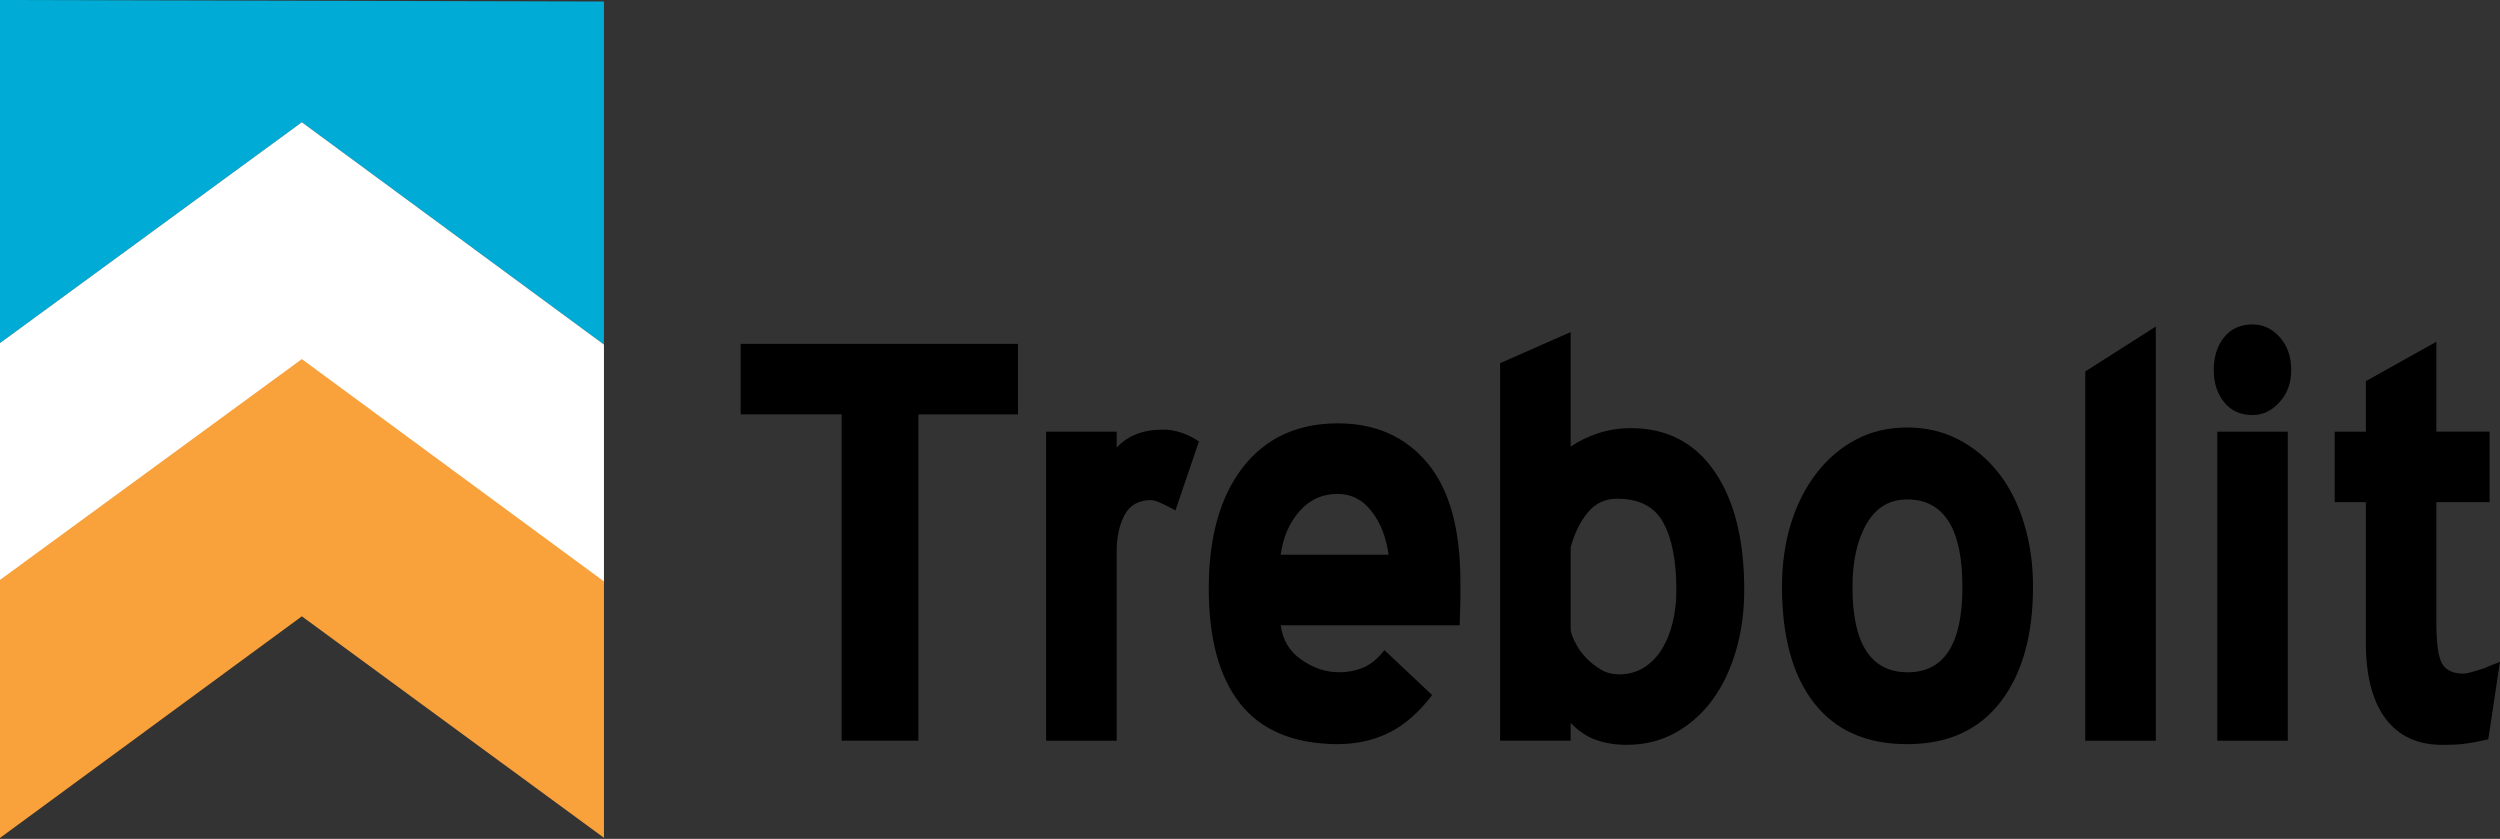 <?xml version="1.0" encoding="utf-8"?>
<!-- Generator: Adobe Illustrator 23.0.4, SVG Export Plug-In . SVG Version: 6.00 Build 0)  -->
<svg version="1.2" baseProfile="tiny" id="Layer_1" xmlns="http://www.w3.org/2000/svg" xmlns:xlink="http://www.w3.org/1999/xlink"
	 x="0px" y="0px" viewBox="0 0 415.97 139.58" xml:space="preserve">
<rect x="0" y="0" width="415.97" height="139.58" fill="#333333" stroke="none"/>
<path d="M152.81,68.94v54.3h-12.77v-54.3h-16.8V57.21h46.14v11.74H152.81z"/>
<path d="M195.58,84.93c-2.07-1.15-3.41-1.72-4.03-1.72c-2.07,0-3.55,0.82-4.43,2.47c-0.88,1.65-1.32,3.7-1.32,6.16v31.41h-11.74
	V71.82h11.74v2.65c1.84-1.99,4.41-2.99,7.71-2.99c1.99,0,3.99,0.65,5.98,1.96L195.58,84.93z"/>
<path d="M213.1,104.03c0.31,2.46,1.46,4.37,3.45,5.75c1.99,1.38,4.06,2.07,6.21,2.07c1.53,0,2.91-0.27,4.14-0.8
	c1.23-0.54,2.38-1.5,3.45-2.88l7.94,7.48c-2.23,2.92-4.62,5-7.19,6.27c-2.57,1.27-5.46,1.9-8.69,1.9
	c-7.21-0.08-12.56-2.32-16.05-6.73c-3.49-4.41-5.24-10.8-5.24-19.16c0-8.59,1.9-15.32,5.69-20.19c3.8-4.87,9.07-7.3,15.82-7.3
	c6.21,0,11.16,2.19,14.84,6.56c3.68,4.37,5.52,10.97,5.52,19.79v3.11c0,0.46-0.02,1.13-0.06,2.01c-0.04,0.88-0.06,1.59-0.06,2.13
	H213.1z M222.53,82.18c-2.53,0-4.64,0.97-6.33,2.9c-1.69,1.93-2.72,4.34-3.11,7.22h17.95c-0.38-2.88-1.32-5.29-2.82-7.22
	C226.73,83.14,224.83,82.18,222.53,82.18z"/>
<path d="M249.6,60.43l11.74-5.18v19.07c1.3-0.91,2.82-1.65,4.54-2.22c1.73-0.57,3.55-0.86,5.47-0.86c5.98,0,10.62,2.4,13.92,7.19
	c3.3,4.8,4.95,11.37,4.95,19.73c0,3.6-0.46,6.98-1.38,10.12c-0.92,3.15-2.23,5.87-3.91,8.17c-1.69,2.3-3.74,4.12-6.16,5.47
	c-2.42,1.34-5.12,2.01-8.11,2.01c-1.84,0-3.53-0.27-5.06-0.8c-1.53-0.53-2.95-1.48-4.26-2.85v2.96H249.6V60.43z M269.05,82.98
	c-2,0-3.62,0.77-4.89,2.32c-1.27,1.55-2.21,3.48-2.82,5.8v13.8c0.15,0.7,0.46,1.47,0.92,2.32c0.46,0.85,1.05,1.64,1.78,2.38
	c0.73,0.73,1.53,1.35,2.42,1.86c0.88,0.5,1.86,0.75,2.93,0.75c1.53,0,2.89-0.37,4.08-1.1c1.19-0.73,2.19-1.74,2.99-3.01
	c0.8-1.27,1.42-2.76,1.84-4.46c0.42-1.7,0.63-3.52,0.63-5.45c0-4.87-0.73-8.62-2.19-11.25C275.3,84.3,272.73,82.98,269.05,82.98z"/>
<path d="M317.32,123.82c-6.75,0-11.91-2.28-15.47-6.84c-3.57-4.56-5.35-11.03-5.35-19.39c0-3.76,0.5-7.25,1.49-10.47
	c1-3.22,2.42-6.02,4.26-8.4c1.84-2.38,4.03-4.24,6.56-5.58c2.53-1.34,5.37-2.01,8.51-2.01c3.15,0,6,0.67,8.57,2.01
	c2.57,1.34,4.78,3.18,6.62,5.52c1.84,2.34,3.26,5.14,4.26,8.4c1,3.26,1.5,6.77,1.5,10.53c0,8.13-1.8,14.54-5.41,19.21
	C329.25,121.48,324.07,123.82,317.32,123.82z M317.32,83.1c-2.92,0-5.16,1.34-6.73,4.03c-1.57,2.69-2.36,6.21-2.36,10.58
	c0,9.43,3.07,14.15,9.2,14.15c6.06,0,9.09-4.72,9.09-14.15C326.53,87.97,323.46,83.1,317.32,83.1z"/>
<path d="M346.96,61.81l11.74-7.48v68.92h-11.74V61.81z"/>
<path d="M374.79,69.06c-2,0-3.57-0.71-4.72-2.13c-1.15-1.42-1.73-3.2-1.73-5.35c0-2.22,0.58-4.04,1.73-5.47
	c1.15-1.42,2.72-2.13,4.72-2.13c1.76,0,3.28,0.71,4.54,2.13c1.27,1.42,1.9,3.24,1.9,5.47c0,2.15-0.65,3.93-1.96,5.35
	C377.98,68.35,376.48,69.06,374.79,69.06z M368.93,71.82h11.73v51.43h-11.73V71.82z"/>
<path d="M414.02,123.02c-1.69,0.38-3.05,0.63-4.09,0.75c-1.03,0.12-2.2,0.17-3.51,0.17c-4.14,0-7.31-1.46-9.49-4.37
	c-2.19-2.92-3.28-7.13-3.28-12.66V83.55h-5.18V71.82h5.18v-8.4l11.73-6.56v14.95h8.86v11.74h-8.86v19.9c0,3.61,0.33,5.95,0.98,7.02
	c0.65,1.07,1.82,1.61,3.51,1.61c0.38,0,0.88-0.09,1.5-0.29c0.61-0.19,1.3-0.4,2.07-0.63l-0.12,0.11c0.15-0.15,0.59-0.36,1.32-0.63
	c0.73-0.27,1.17-0.44,1.32-0.52L414.02,123.02z"/>
<polygon fill="#00ACD5" points="0,0 0,57.08 50.22,20.34 100.49,57.33 100.49,0.25 "/>
<polygon fill="#FFFFFF" points="0,57.08 0,72.15 0,97.25 100.49,97.25 100.49,72.15 100.49,57.33 50.22,20.34 "/>
<g>
	<polygon fill="#F9A13A" points="50.22,59.75 0,96.49 0,139.42 50.22,102.55 100.49,139.4 100.49,96.74 	"/>
</g>
</svg>
